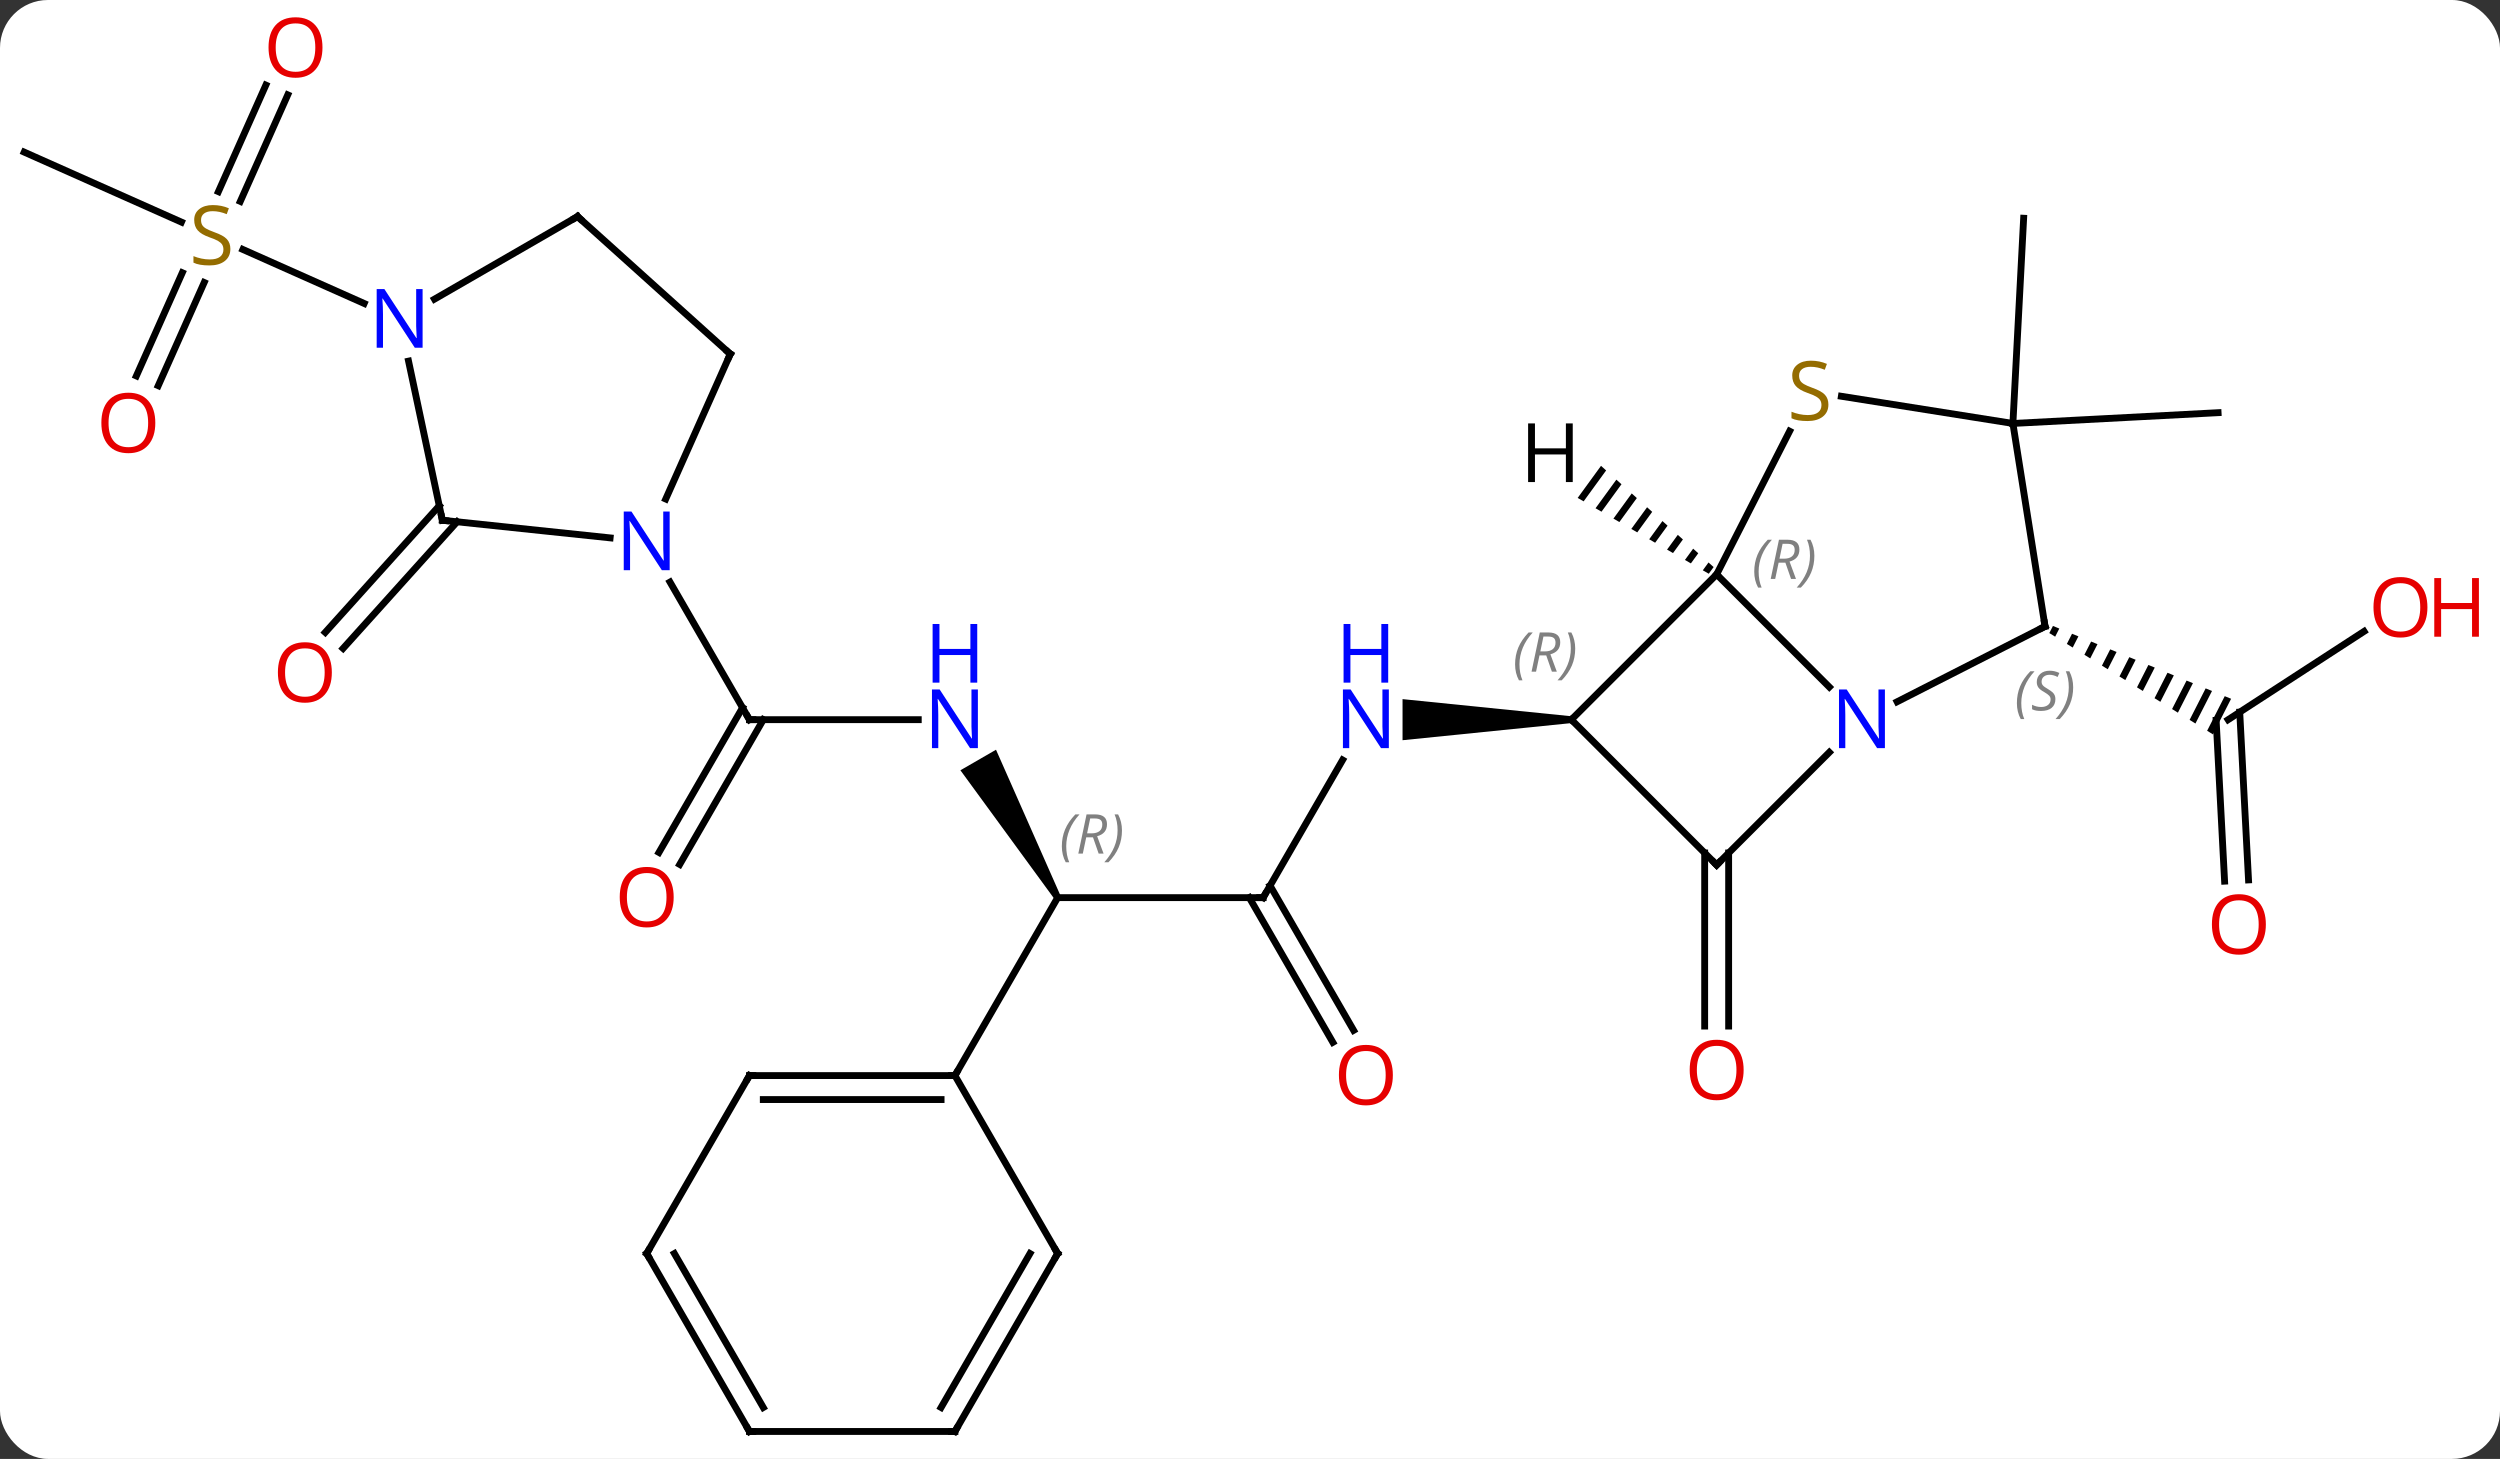 <svg width="365" viewBox="0 0 365 213" style="fill-opacity:1; color-rendering:auto; color-interpolation:auto; text-rendering:auto; stroke:black; stroke-linecap:square; stroke-miterlimit:10; shape-rendering:auto; stroke-opacity:1; fill:black; stroke-dasharray:none; font-weight:normal; stroke-width:1; font-family:'Open Sans'; font-style:normal; stroke-linejoin:miter; font-size:12; stroke-dashoffset:0; image-rendering:auto;" height="213" class="cas-substance-image" xmlns:xlink="http://www.w3.org/1999/xlink" xmlns="http://www.w3.org/2000/svg"><rect x="0" y="0" width="365" height="213" fill="#333333" stroke="none"/><svg class="cas-substance-single-component"><rect y="0" x="0" width="365" stroke="none" ry="7" rx="7" height="213" fill="white" class="cas-substance-group"/><svg y="0" x="0" width="365" viewBox="0 0 365 213" style="fill:black;" height="213" class="cas-substance-single-component-image"><svg><g><g transform="translate(177,108)" style="text-rendering:geometricPrecision; color-rendering:optimizeQuality; color-interpolation:linearRGB; stroke-linecap:butt; image-rendering:optimizeQuality;"><line y2="23.055" y1="2.96" x2="7.419" x1="19.02" style="fill:none;"/><path style="stroke:none;" d="M52.419 -3.428 L52.419 -2.428 L27.771 0.072 L27.771 -5.928 Z"/><line y2="23.055" y1="23.055" x2="-22.581" x1="7.419" style="fill:none;"/><line y2="44.182" y1="23.055" x2="17.596" x1="5.398" style="fill:none;"/><line y2="42.432" y1="21.305" x2="20.628" x1="8.429" style="fill:none;"/><path style="stroke:none;" d="M-22.148 22.805 L-23.014 23.305 L-36.78 4.46 L-31.584 1.46 Z"/><line y2="49.035" y1="23.055" x2="-37.581" x1="-22.581" style="fill:none;"/><line y2="-2.928" y1="-2.928" x2="-67.581" x1="-42.933" style="fill:none;"/><line y2="16.458" y1="-4.678" x2="-80.793" x1="-68.591" style="fill:none;"/><line y2="18.208" y1="-2.928" x2="-77.762" x1="-65.56" style="fill:none;"/><line y2="-23.02" y1="-2.928" x2="-79.181" x1="-67.581" style="fill:none;"/><line y2="-15.815" y1="-2.928" x2="168.151" x1="148.305" style="fill:none;"/><line y2="20.651" y1="-2.836" x2="147.79" x1="146.557" style="fill:none;"/><line y2="20.468" y1="-4.028" x2="151.285" x1="150" style="fill:none;"/><path style="stroke:none;" d="M122.73 -16.611 L122.201 -15.572 L123.054 -15.043 L123.659 -16.231 L122.73 -16.611 ZM125.517 -15.472 L124.761 -13.987 L125.614 -13.459 L126.446 -15.092 L126.446 -15.092 L125.517 -15.472 ZM128.304 -14.333 L127.321 -12.402 L127.321 -12.402 L128.174 -11.874 L129.233 -13.953 L128.304 -14.333 ZM131.091 -13.194 L129.881 -10.817 L130.734 -10.289 L132.02 -12.814 L131.091 -13.194 ZM133.878 -12.055 L132.441 -9.232 L133.294 -8.704 L134.807 -11.675 L133.878 -12.055 ZM136.665 -10.916 L135.001 -7.648 L135.854 -7.12 L137.594 -10.536 L136.665 -10.916 ZM139.452 -9.777 L137.561 -6.063 L138.414 -5.535 L140.38 -9.397 L139.452 -9.777 ZM142.238 -8.637 L140.121 -4.478 L140.974 -3.95 L143.167 -8.258 L142.238 -8.637 ZM145.025 -7.498 L142.681 -2.893 L143.534 -2.365 L145.954 -7.119 L145.025 -7.498 ZM147.812 -6.359 L145.241 -1.309 L146.094 -0.78 L148.741 -5.979 L148.741 -5.979 L147.812 -6.359 Z"/><line y2="16.535" y1="41.808" x2="75.382" x1="75.382" style="fill:none;"/><line y2="16.535" y1="41.808" x2="71.882" x1="71.882" style="fill:none;"/><line y2="-46.176" y1="-76.137" x2="116.883" x1="118.452" style="fill:none;"/><line y2="-46.176" y1="-47.748" x2="116.883" x1="146.841" style="fill:none;"/><line y2="-31.817" y1="-13.331" x2="-110.265" x1="-126.91" style="fill:none;"/><line y2="-34.159" y1="-15.673" x2="-112.866" x1="-129.511" style="fill:none;"/><line y2="-85.791" y1="-75.571" x2="-173.466" x1="-150.511" style="fill:none;"/><line y2="-53.111" y1="-68.18" x2="-157.094" x1="-150.385" style="fill:none;"/><line y2="-51.688" y1="-66.756" x2="-153.897" x1="-147.188" style="fill:none;"/><line y2="-94.152" y1="-78.595" x2="-134.989" x1="-141.917" style="fill:none;"/><line y2="-95.576" y1="-80.019" x2="-138.186" x1="-145.114" style="fill:none;"/><line y2="-63.694" y1="-71.577" x2="-123.832" x1="-141.539" style="fill:none;"/><line y2="-7.694" y1="-24.141" x2="90.079" x1="73.632" style="fill:none;"/><line y2="-2.928" y1="-24.141" x2="52.419" x1="73.632" style="fill:none;"/><line y2="-45.044" y1="-24.141" x2="84.283" x1="73.632" style="fill:none;"/><line y2="-16.545" y1="-5.543" x2="121.575" x1="99.979" style="fill:none;"/><line y2="18.285" y1="1.838" x2="73.632" x1="90.079" style="fill:none;"/><line y2="18.285" y1="-2.928" x2="73.632" x1="52.419" style="fill:none;"/><line y2="-46.176" y1="-50.144" x2="116.883" x1="91.841" style="fill:none;"/><line y2="-46.176" y1="-16.545" x2="116.883" x1="121.575" style="fill:none;"/><line y2="49.035" y1="49.035" x2="-67.581" x1="-37.581" style="fill:none;"/><line y2="52.535" y1="52.535" x2="-65.56" x1="-39.602" style="fill:none;"/><line y2="75.015" y1="49.035" x2="-22.581" x1="-37.581" style="fill:none;"/><line y2="75.015" y1="49.035" x2="-82.581" x1="-67.581" style="fill:none;"/><line y2="100.995" y1="75.015" x2="-37.581" x1="-22.581" style="fill:none;"/><line y2="97.495" y1="75.015" x2="-39.602" x1="-26.622" style="fill:none;"/><line y2="100.995" y1="75.015" x2="-67.581" x1="-82.581" style="fill:none;"/><line y2="97.495" y1="75.015" x2="-65.56" x1="-78.54" style="fill:none;"/><line y2="100.995" y1="100.995" x2="-67.581" x1="-37.581" style="fill:none;"/><line y2="-32.043" y1="-29.469" x2="-112.416" x1="-87.922" style="fill:none;"/><line y2="-56.313" y1="-35.141" x2="-70.377" x1="-79.805" style="fill:none;"/><line y2="-55.276" y1="-32.043" x2="-117.354" x1="-112.416" style="fill:none;"/><line y2="-76.389" y1="-56.313" x2="-92.673" x1="-70.377" style="fill:none;"/><line y2="-76.389" y1="-64.324" x2="-92.673" x1="-113.569" style="fill:none;"/><path style="stroke:none;" d="M56.748 -39.989 L53.34 -35.305 L53.34 -35.305 L54.21 -34.801 L54.21 -34.801 L57.495 -39.317 L57.495 -39.317 L56.748 -39.989 ZM58.989 -37.973 L55.95 -33.795 L55.95 -33.795 L56.82 -33.292 L59.737 -37.301 L58.989 -37.973 ZM61.231 -35.958 L58.56 -32.285 L58.56 -32.285 L59.43 -31.782 L59.43 -31.782 L61.979 -35.286 L61.231 -35.958 ZM63.474 -33.942 L61.17 -30.775 L61.17 -30.775 L62.04 -30.272 L64.221 -33.27 L63.474 -33.942 ZM65.716 -31.926 L63.78 -29.266 L64.65 -28.762 L64.65 -28.762 L66.463 -31.255 L66.463 -31.255 L65.716 -31.926 ZM67.958 -29.911 L66.39 -27.756 L67.26 -27.253 L68.705 -29.239 L67.958 -29.911 ZM70.2 -27.895 L69 -26.246 L69.87 -25.743 L69.87 -25.743 L70.947 -27.224 L70.2 -27.895 ZM72.442 -25.88 L71.61 -24.736 L71.61 -24.736 L72.48 -24.233 L72.48 -24.233 L73.189 -25.208 L73.189 -25.208 L72.442 -25.88 Z"/></g><g transform="translate(177,108)" style="fill:rgb(0,5,255); text-rendering:geometricPrecision; color-rendering:optimizeQuality; image-rendering:optimizeQuality; font-family:'Open Sans'; stroke:rgb(0,5,255); color-interpolation:linearRGB;"><path style="stroke:none;" d="M25.771 1.228 L24.63 1.228 L19.942 -5.959 L19.896 -5.959 Q19.989 -4.694 19.989 -3.647 L19.989 1.228 L19.067 1.228 L19.067 -7.334 L20.192 -7.334 L24.864 -0.178 L24.911 -0.178 Q24.911 -0.334 24.864 -1.194 Q24.817 -2.053 24.833 -2.428 L24.833 -7.334 L25.771 -7.334 L25.771 1.228 Z"/><path style="stroke:none;" d="M25.677 -8.334 L24.677 -8.334 L24.677 -12.366 L20.161 -12.366 L20.161 -8.334 L19.161 -8.334 L19.161 -16.897 L20.161 -16.897 L20.161 -13.256 L24.677 -13.256 L24.677 -16.897 L25.677 -16.897 L25.677 -8.334 Z"/></g><g transform="translate(177,108)" style="stroke-linecap:butt; text-rendering:geometricPrecision; color-rendering:optimizeQuality; image-rendering:optimizeQuality; font-family:'Open Sans'; color-interpolation:linearRGB; stroke-miterlimit:5;"><path style="fill:none;" d="M7.669 22.622 L7.419 23.055 L6.919 23.055"/></g><g transform="translate(177,108)" style="stroke-linecap:butt; font-size:8.4px; fill:gray; text-rendering:geometricPrecision; image-rendering:optimizeQuality; color-rendering:optimizeQuality; font-family:'Open Sans'; font-style:italic; stroke:gray; color-interpolation:linearRGB; stroke-miterlimit:5;"><path style="stroke:none;" d="M-21.97 15.559 Q-21.97 14.231 -21.501 13.106 Q-21.032 11.981 -20.001 10.902 L-19.392 10.902 Q-20.36 11.965 -20.845 13.137 Q-21.329 14.309 -21.329 15.543 Q-21.329 16.871 -20.892 17.887 L-21.407 17.887 Q-21.97 16.856 -21.97 15.559 ZM-18.41 14.246 L-18.91 16.621 L-19.566 16.621 L-18.363 10.902 L-17.113 10.902 Q-15.378 10.902 -15.378 12.34 Q-15.378 13.699 -16.816 14.09 L-15.878 16.621 L-16.597 16.621 L-17.425 14.246 L-18.41 14.246 ZM-17.832 11.496 Q-18.222 13.418 -18.285 13.668 L-17.628 13.668 Q-16.878 13.668 -16.472 13.34 Q-16.066 13.012 -16.066 12.387 Q-16.066 11.918 -16.324 11.707 Q-16.582 11.496 -17.175 11.496 L-17.832 11.496 ZM-13.193 13.246 Q-13.193 14.574 -13.669 15.707 Q-14.146 16.84 -15.161 17.887 L-15.771 17.887 Q-13.833 15.731 -13.833 13.246 Q-13.833 11.918 -14.271 10.902 L-13.755 10.902 Q-13.193 11.965 -13.193 13.246 Z"/></g><g transform="translate(177,108)" style="stroke-linecap:butt; fill:rgb(230,0,0); text-rendering:geometricPrecision; color-rendering:optimizeQuality; image-rendering:optimizeQuality; font-family:'Open Sans'; stroke:rgb(230,0,0); color-interpolation:linearRGB; stroke-miterlimit:5;"><path style="stroke:none;" d="M26.357 48.965 Q26.357 51.027 25.317 52.207 Q24.278 53.387 22.435 53.387 Q20.544 53.387 19.513 52.222 Q18.482 51.058 18.482 48.949 Q18.482 46.855 19.513 45.707 Q20.544 44.558 22.435 44.558 Q24.294 44.558 25.325 45.73 Q26.357 46.902 26.357 48.965 ZM19.528 48.965 Q19.528 50.699 20.271 51.605 Q21.013 52.512 22.435 52.512 Q23.857 52.512 24.583 51.613 Q25.31 50.715 25.31 48.965 Q25.31 47.23 24.583 46.34 Q23.857 45.449 22.435 45.449 Q21.013 45.449 20.271 46.347 Q19.528 47.246 19.528 48.965 Z"/><path style="fill:rgb(0,5,255); stroke:none;" d="M-34.229 1.228 L-35.37 1.228 L-40.058 -5.959 L-40.104 -5.959 Q-40.011 -4.694 -40.011 -3.647 L-40.011 1.228 L-40.933 1.228 L-40.933 -7.334 L-39.808 -7.334 L-35.136 -0.178 L-35.089 -0.178 Q-35.089 -0.334 -35.136 -1.194 Q-35.183 -2.053 -35.167 -2.428 L-35.167 -7.334 L-34.229 -7.334 L-34.229 1.228 Z"/><path style="fill:rgb(0,5,255); stroke:none;" d="M-34.323 -8.334 L-35.323 -8.334 L-35.323 -12.366 L-39.839 -12.366 L-39.839 -8.334 L-40.839 -8.334 L-40.839 -16.897 L-39.839 -16.897 L-39.839 -13.256 L-35.323 -13.256 L-35.323 -16.897 L-34.323 -16.897 L-34.323 -8.334 Z"/><path style="fill:none; stroke:black;" d="M-67.081 -2.928 L-67.581 -2.928 L-67.831 -3.361"/><path style="stroke:none;" d="M-78.644 22.985 Q-78.644 25.047 -79.683 26.227 Q-80.722 27.407 -82.565 27.407 Q-84.456 27.407 -85.487 26.242 Q-86.519 25.078 -86.519 22.969 Q-86.519 20.875 -85.487 19.727 Q-84.456 18.578 -82.565 18.578 Q-80.706 18.578 -79.675 19.75 Q-78.644 20.922 -78.644 22.985 ZM-85.472 22.985 Q-85.472 24.719 -84.729 25.625 Q-83.987 26.532 -82.565 26.532 Q-81.144 26.532 -80.417 25.633 Q-79.69 24.735 -79.69 22.985 Q-79.69 21.25 -80.417 20.36 Q-81.144 19.469 -82.565 19.469 Q-83.987 19.469 -84.729 20.367 Q-85.472 21.266 -85.472 22.985 Z"/><path style="stroke:none;" d="M177.404 -19.336 Q177.404 -17.274 176.364 -16.094 Q175.325 -14.914 173.482 -14.914 Q171.591 -14.914 170.56 -16.078 Q169.529 -17.243 169.529 -19.352 Q169.529 -21.446 170.56 -22.594 Q171.591 -23.743 173.482 -23.743 Q175.341 -23.743 176.372 -22.571 Q177.404 -21.399 177.404 -19.336 ZM170.575 -19.336 Q170.575 -17.602 171.318 -16.696 Q172.06 -15.789 173.482 -15.789 Q174.904 -15.789 175.63 -16.688 Q176.357 -17.586 176.357 -19.336 Q176.357 -21.071 175.63 -21.961 Q174.904 -22.852 173.482 -22.852 Q172.06 -22.852 171.318 -21.953 Q170.575 -21.055 170.575 -19.336 Z"/><path style="stroke:none;" d="M184.919 -15.039 L183.919 -15.039 L183.919 -19.071 L179.404 -19.071 L179.404 -15.039 L178.404 -15.039 L178.404 -23.602 L179.404 -23.602 L179.404 -19.961 L183.919 -19.961 L183.919 -23.602 L184.919 -23.602 L184.919 -15.039 Z"/><path style="stroke:none;" d="M153.815 26.963 Q153.815 29.025 152.775 30.205 Q151.736 31.385 149.893 31.385 Q148.002 31.385 146.971 30.221 Q145.94 29.056 145.94 26.947 Q145.94 24.853 146.971 23.705 Q148.002 22.556 149.893 22.556 Q151.752 22.556 152.783 23.728 Q153.815 24.9 153.815 26.963 ZM146.986 26.963 Q146.986 28.697 147.729 29.603 Q148.471 30.51 149.893 30.51 Q151.315 30.51 152.041 29.611 Q152.768 28.713 152.768 26.963 Q152.768 25.228 152.041 24.338 Q151.315 23.447 149.893 23.447 Q148.471 23.447 147.729 24.346 Q146.986 25.244 146.986 26.963 Z"/><path style="stroke:none;" d="M77.57 48.215 Q77.57 50.277 76.53 51.457 Q75.491 52.637 73.648 52.637 Q71.757 52.637 70.726 51.472 Q69.695 50.308 69.695 48.199 Q69.695 46.105 70.726 44.957 Q71.757 43.808 73.648 43.808 Q75.507 43.808 76.538 44.98 Q77.57 46.152 77.57 48.215 ZM70.741 48.215 Q70.741 49.949 71.484 50.855 Q72.226 51.762 73.648 51.762 Q75.07 51.762 75.796 50.863 Q76.523 49.965 76.523 48.215 Q76.523 46.48 75.796 45.59 Q75.07 44.699 73.648 44.699 Q72.226 44.699 71.484 45.597 Q70.741 46.496 70.741 48.215 Z"/><path style="stroke:none;" d="M-128.552 -9.82 Q-128.552 -7.758 -129.591 -6.578 Q-130.63 -5.398 -132.473 -5.398 Q-134.364 -5.398 -135.395 -6.562 Q-136.427 -7.727 -136.427 -9.836 Q-136.427 -11.93 -135.395 -13.078 Q-134.364 -14.227 -132.473 -14.227 Q-130.614 -14.227 -129.583 -13.055 Q-128.552 -11.883 -128.552 -9.82 ZM-135.38 -9.82 Q-135.38 -8.086 -134.637 -7.18 Q-133.895 -6.273 -132.473 -6.273 Q-131.052 -6.273 -130.325 -7.172 Q-129.598 -8.07 -129.598 -9.82 Q-129.598 -11.555 -130.325 -12.445 Q-131.052 -13.336 -132.473 -13.336 Q-133.895 -13.336 -134.637 -12.438 Q-135.38 -11.539 -135.38 -9.82 Z"/><path style="fill:rgb(148,108,0); stroke:none;" d="M-143.366 -71.653 Q-143.366 -70.528 -144.186 -69.887 Q-145.006 -69.246 -146.413 -69.246 Q-147.944 -69.246 -148.756 -69.653 L-148.756 -70.606 Q-148.225 -70.387 -147.608 -70.254 Q-146.991 -70.121 -146.381 -70.121 Q-145.381 -70.121 -144.881 -70.504 Q-144.381 -70.887 -144.381 -71.559 Q-144.381 -71.996 -144.561 -72.285 Q-144.741 -72.574 -145.155 -72.817 Q-145.569 -73.059 -146.428 -73.356 Q-147.616 -73.778 -148.131 -74.363 Q-148.647 -74.949 -148.647 -75.903 Q-148.647 -76.887 -147.905 -77.473 Q-147.163 -78.059 -145.928 -78.059 Q-144.663 -78.059 -143.584 -77.59 L-143.897 -76.731 Q-144.959 -77.168 -145.959 -77.168 Q-146.756 -77.168 -147.202 -76.832 Q-147.647 -76.496 -147.647 -75.887 Q-147.647 -75.449 -147.483 -75.16 Q-147.319 -74.871 -146.928 -74.637 Q-146.538 -74.403 -145.725 -74.106 Q-144.381 -73.637 -143.874 -73.082 Q-143.366 -72.528 -143.366 -71.653 Z"/><path style="stroke:none;" d="M-154.325 -46.255 Q-154.325 -44.193 -155.364 -43.013 Q-156.403 -41.833 -158.246 -41.833 Q-160.137 -41.833 -161.168 -42.998 Q-162.2 -44.162 -162.2 -46.271 Q-162.2 -48.365 -161.168 -49.513 Q-160.137 -50.662 -158.246 -50.662 Q-156.387 -50.662 -155.356 -49.49 Q-154.325 -48.318 -154.325 -46.255 ZM-161.153 -46.255 Q-161.153 -44.521 -160.41 -43.615 Q-159.668 -42.708 -158.246 -42.708 Q-156.825 -42.708 -156.098 -43.607 Q-155.371 -44.505 -155.371 -46.255 Q-155.371 -47.99 -156.098 -48.88 Q-156.825 -49.771 -158.246 -49.771 Q-159.668 -49.771 -160.41 -48.873 Q-161.153 -47.974 -161.153 -46.255 Z"/><path style="stroke:none;" d="M-129.919 -101.065 Q-129.919 -99.003 -130.959 -97.823 Q-131.998 -96.643 -133.841 -96.643 Q-135.732 -96.643 -136.763 -97.808 Q-137.794 -98.972 -137.794 -101.081 Q-137.794 -103.175 -136.763 -104.323 Q-135.732 -105.472 -133.841 -105.472 Q-131.982 -105.472 -130.951 -104.3 Q-129.919 -103.128 -129.919 -101.065 ZM-136.748 -101.065 Q-136.748 -99.331 -136.005 -98.425 Q-135.263 -97.518 -133.841 -97.518 Q-132.419 -97.518 -131.693 -98.417 Q-130.966 -99.315 -130.966 -101.065 Q-130.966 -102.8 -131.693 -103.69 Q-132.419 -104.581 -133.841 -104.581 Q-135.263 -104.581 -136.005 -103.683 Q-136.748 -102.784 -136.748 -101.065 Z"/></g><g transform="translate(177,108)" style="stroke-linecap:butt; font-size:8.4px; fill:gray; text-rendering:geometricPrecision; image-rendering:optimizeQuality; color-rendering:optimizeQuality; font-family:'Open Sans'; font-style:italic; stroke:gray; color-interpolation:linearRGB; stroke-miterlimit:5;"><path style="stroke:none;" d="M79.12 -24.541 Q79.12 -25.869 79.589 -26.994 Q80.058 -28.119 81.089 -29.198 L81.698 -29.198 Q80.73 -28.135 80.245 -26.963 Q79.761 -25.791 79.761 -24.557 Q79.761 -23.229 80.198 -22.213 L79.683 -22.213 Q79.12 -23.244 79.12 -24.541 ZM82.68 -25.854 L82.18 -23.479 L81.524 -23.479 L82.727 -29.198 L83.977 -29.198 Q85.712 -29.198 85.712 -27.76 Q85.712 -26.401 84.274 -26.01 L85.212 -23.479 L84.493 -23.479 L83.665 -25.854 L82.68 -25.854 ZM83.258 -28.604 Q82.868 -26.682 82.805 -26.432 L83.462 -26.432 Q84.212 -26.432 84.618 -26.76 Q85.024 -27.088 85.024 -27.713 Q85.024 -28.182 84.766 -28.393 Q84.508 -28.604 83.915 -28.604 L83.258 -28.604 ZM87.897 -26.854 Q87.897 -25.526 87.421 -24.393 Q86.944 -23.26 85.929 -22.213 L85.319 -22.213 Q87.257 -24.369 87.257 -26.854 Q87.257 -28.182 86.819 -29.198 L87.335 -29.198 Q87.897 -28.135 87.897 -26.854 Z"/></g><g transform="translate(177,108)" style="stroke-linecap:butt; fill:rgb(0,5,255); text-rendering:geometricPrecision; color-rendering:optimizeQuality; image-rendering:optimizeQuality; font-family:'Open Sans'; stroke:rgb(0,5,255); color-interpolation:linearRGB; stroke-miterlimit:5;"><path style="stroke:none;" d="M98.197 1.228 L97.056 1.228 L92.368 -5.959 L92.322 -5.959 Q92.415 -4.694 92.415 -3.647 L92.415 1.228 L91.493 1.228 L91.493 -7.334 L92.618 -7.334 L97.29 -0.178 L97.337 -0.178 Q97.337 -0.334 97.29 -1.194 Q97.243 -2.053 97.259 -2.428 L97.259 -7.334 L98.197 -7.334 L98.197 1.228 Z"/></g><g transform="translate(177,108)" style="stroke-linecap:butt; font-size:8.4px; fill:gray; text-rendering:geometricPrecision; image-rendering:optimizeQuality; color-rendering:optimizeQuality; font-family:'Open Sans'; font-style:italic; stroke:gray; color-interpolation:linearRGB; stroke-miterlimit:5;"><path style="stroke:none;" d="M44.203 -11.003 Q44.203 -12.331 44.672 -13.456 Q45.141 -14.581 46.172 -15.659 L46.782 -15.659 Q45.813 -14.597 45.328 -13.425 Q44.844 -12.253 44.844 -11.018 Q44.844 -9.69 45.282 -8.675 L44.766 -8.675 Q44.203 -9.706 44.203 -11.003 ZM47.764 -12.315 L47.264 -9.94 L46.607 -9.94 L47.81 -15.659 L49.06 -15.659 Q50.795 -15.659 50.795 -14.222 Q50.795 -12.862 49.357 -12.472 L50.295 -9.94 L49.576 -9.94 L48.748 -12.315 L47.764 -12.315 ZM48.342 -15.065 Q47.951 -13.143 47.889 -12.893 L48.545 -12.893 Q49.295 -12.893 49.701 -13.222 Q50.107 -13.55 50.107 -14.175 Q50.107 -14.643 49.849 -14.854 Q49.592 -15.065 48.998 -15.065 L48.342 -15.065 ZM52.981 -13.315 Q52.981 -11.987 52.504 -10.854 Q52.028 -9.722 51.012 -8.675 L50.403 -8.675 Q52.34 -10.831 52.34 -13.315 Q52.34 -14.643 51.903 -15.659 L52.418 -15.659 Q52.981 -14.597 52.981 -13.315 Z"/></g><g transform="translate(177,108)" style="stroke-linecap:butt; fill:rgb(148,108,0); text-rendering:geometricPrecision; color-rendering:optimizeQuality; image-rendering:optimizeQuality; font-family:'Open Sans'; stroke:rgb(148,108,0); color-interpolation:linearRGB; stroke-miterlimit:5;"><path style="stroke:none;" d="M89.947 -48.934 Q89.947 -47.809 89.127 -47.168 Q88.307 -46.527 86.9 -46.527 Q85.369 -46.527 84.557 -46.934 L84.557 -47.887 Q85.088 -47.668 85.705 -47.535 Q86.322 -47.402 86.932 -47.402 Q87.932 -47.402 88.432 -47.785 Q88.932 -48.168 88.932 -48.84 Q88.932 -49.277 88.752 -49.566 Q88.572 -49.855 88.158 -50.098 Q87.744 -50.34 86.885 -50.637 Q85.697 -51.059 85.182 -51.644 Q84.666 -52.23 84.666 -53.184 Q84.666 -54.168 85.408 -54.754 Q86.15 -55.34 87.385 -55.34 Q88.65 -55.34 89.729 -54.871 L89.416 -54.012 Q88.354 -54.449 87.354 -54.449 Q86.557 -54.449 86.111 -54.113 Q85.666 -53.777 85.666 -53.168 Q85.666 -52.73 85.83 -52.441 Q85.994 -52.152 86.385 -51.918 Q86.775 -51.684 87.588 -51.387 Q88.932 -50.918 89.439 -50.363 Q89.947 -49.809 89.947 -48.934 Z"/><path style="fill:none; stroke:black;" d="M121.129 -16.318 L121.575 -16.545 L121.497 -17.039"/></g><g transform="translate(177,108)" style="stroke-linecap:butt; font-size:8.4px; fill:gray; text-rendering:geometricPrecision; image-rendering:optimizeQuality; color-rendering:optimizeQuality; font-family:'Open Sans'; font-style:italic; stroke:gray; color-interpolation:linearRGB; stroke-miterlimit:5;"><path style="stroke:none;" d="M117.466 -5.342 Q117.466 -6.67 117.935 -7.795 Q118.404 -8.92 119.435 -9.998 L120.045 -9.998 Q119.076 -8.936 118.591 -7.764 Q118.107 -6.592 118.107 -5.357 Q118.107 -4.029 118.545 -3.014 L118.029 -3.014 Q117.466 -4.045 117.466 -5.342 ZM123.089 -5.936 Q123.089 -5.107 122.542 -4.654 Q121.995 -4.201 120.995 -4.201 Q120.589 -4.201 120.276 -4.256 Q119.964 -4.311 119.683 -4.451 L119.683 -5.107 Q120.308 -4.779 121.011 -4.779 Q121.636 -4.779 122.011 -5.076 Q122.386 -5.373 122.386 -5.889 Q122.386 -6.201 122.183 -6.428 Q121.98 -6.654 121.417 -6.982 Q120.823 -7.311 120.597 -7.639 Q120.37 -7.967 120.37 -8.42 Q120.37 -9.154 120.886 -9.615 Q121.401 -10.076 122.245 -10.076 Q122.62 -10.076 122.956 -9.998 Q123.292 -9.92 123.667 -9.748 L123.401 -9.154 Q123.151 -9.311 122.831 -9.397 Q122.511 -9.482 122.245 -9.482 Q121.714 -9.482 121.394 -9.209 Q121.073 -8.936 121.073 -8.467 Q121.073 -8.264 121.144 -8.115 Q121.214 -7.967 121.355 -7.834 Q121.495 -7.701 121.917 -7.451 Q122.48 -7.107 122.683 -6.912 Q122.886 -6.717 122.987 -6.482 Q123.089 -6.248 123.089 -5.936 ZM125.683 -7.654 Q125.683 -6.326 125.207 -5.193 Q124.73 -4.061 123.715 -3.014 L123.105 -3.014 Q125.043 -5.17 125.043 -7.654 Q125.043 -8.982 124.605 -9.998 L125.121 -9.998 Q125.683 -8.936 125.683 -7.654 Z"/><path style="fill:none; stroke:black;" d="M73.986 17.931 L73.632 18.285 L73.278 17.931"/><path style="fill:none; stroke:black;" d="M-38.081 49.035 L-37.581 49.035 L-37.331 48.602"/><path style="fill:none; stroke:black;" d="M-67.081 49.035 L-67.581 49.035 L-67.831 49.468"/><path style="fill:none; stroke:black;" d="M-22.831 74.582 L-22.581 75.015 L-22.831 75.448"/><path style="fill:none; stroke:black;" d="M-82.331 74.582 L-82.581 75.015 L-82.331 75.448"/><path style="fill:none; stroke:black;" d="M-37.331 100.562 L-37.581 100.995 L-38.081 100.995"/><path style="fill:none; stroke:black;" d="M-67.831 100.562 L-67.581 100.995 L-67.081 100.995"/></g><g transform="translate(177,108)" style="stroke-linecap:butt; fill:rgb(0,5,255); text-rendering:geometricPrecision; color-rendering:optimizeQuality; image-rendering:optimizeQuality; font-family:'Open Sans'; stroke:rgb(0,5,255); color-interpolation:linearRGB; stroke-miterlimit:5;"><path style="stroke:none;" d="M-79.229 -24.752 L-80.37 -24.752 L-85.058 -31.939 L-85.104 -31.939 Q-85.011 -30.674 -85.011 -29.627 L-85.011 -24.752 L-85.933 -24.752 L-85.933 -33.314 L-84.808 -33.314 L-80.136 -26.158 L-80.089 -26.158 Q-80.089 -26.314 -80.136 -27.174 Q-80.183 -28.033 -80.167 -28.408 L-80.167 -33.314 L-79.229 -33.314 L-79.229 -24.752 Z"/><path style="fill:none; stroke:black;" d="M-111.919 -31.991 L-112.416 -32.043 L-112.52 -32.532"/><path style="fill:none; stroke:black;" d="M-70.58 -55.856 L-70.377 -56.313 L-70.749 -56.648"/><path style="stroke:none;" d="M-115.301 -57.233 L-116.442 -57.233 L-121.13 -64.42 L-121.176 -64.42 Q-121.083 -63.155 -121.083 -62.108 L-121.083 -57.233 L-122.005 -57.233 L-122.005 -65.795 L-120.88 -65.795 L-116.208 -58.639 L-116.161 -58.639 Q-116.161 -58.795 -116.208 -59.655 Q-116.255 -60.514 -116.239 -60.889 L-116.239 -65.795 L-115.301 -65.795 L-115.301 -57.233 Z"/><path style="fill:none; stroke:black;" d="M-92.301 -76.054 L-92.673 -76.389 L-93.106 -76.139"/><path style="fill:black; stroke:none;" d="M52.62 -37.619 L51.62 -37.619 L51.62 -41.65 L47.104 -41.65 L47.104 -37.619 L46.104 -37.619 L46.104 -46.181 L47.104 -46.181 L47.104 -42.541 L51.62 -42.541 L51.62 -46.181 L52.62 -46.181 L52.62 -37.619 Z"/></g></g></svg></svg></svg></svg>